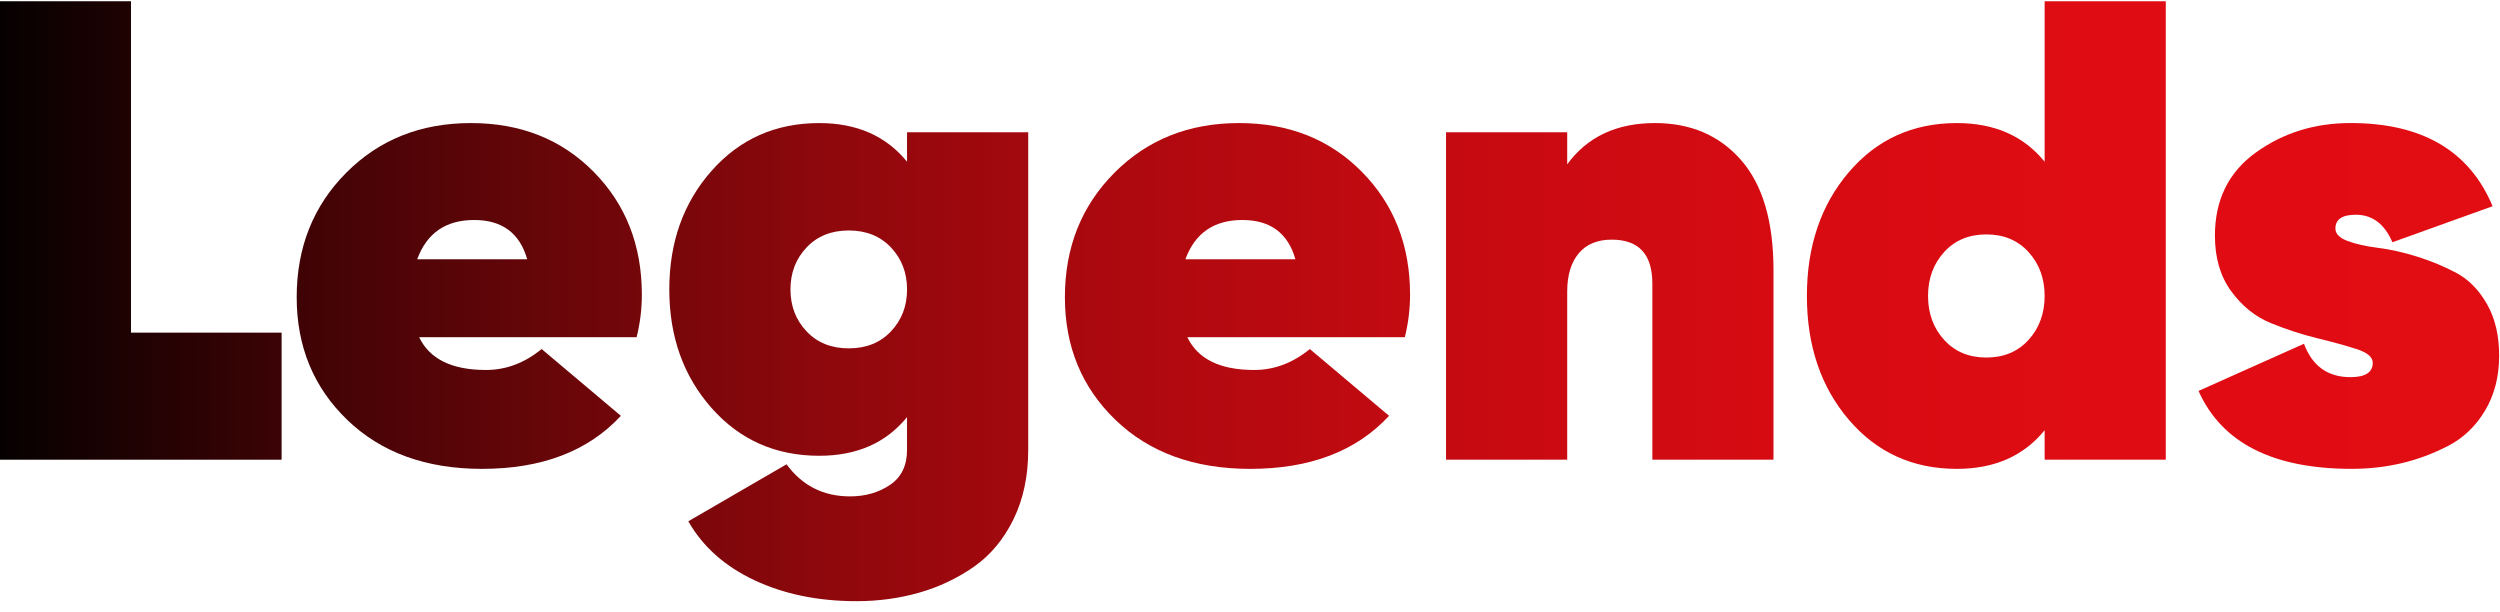 <svg width="2000" height="490" xmlns="http://www.w3.org/2000/svg" xml:space="preserve" version="1.1">
 <defs>
  <linearGradient y2="0.5" x2="-0.09" y1="0.5" x1="9.145" id="SVGID_1_">
   <stop stop-color="#E30C13" offset="0"/>
   <stop stop-color="#E00C13" offset="0.175"/>
   <stop stop-color="#D60B12" offset="0.312"/>
   <stop stop-color="#C50A11" offset="0.437"/>
   <stop stop-color="#AE090F" offset="0.554"/>
   <stop stop-color="#90080C" offset="0.666"/>
   <stop stop-color="#6A0609" offset="0.773"/>
   <stop stop-color="#3E0305" offset="0.878"/>
   <stop stop-color="#0C0101" offset="0.978"/>
   <stop stop-color="#000000" offset="1"/>
  </linearGradient>
  <linearGradient y2="0.5" x2="-0.933" y1="0.5" x1="6.602" id="SVGID_00000005948880671460222460000008433612100146458046_">
   <stop stop-color="#E30C13" offset="0"/>
   <stop stop-color="#E00C13" offset="0.175"/>
   <stop stop-color="#D60B12" offset="0.312"/>
   <stop stop-color="#C50A11" offset="0.437"/>
   <stop stop-color="#AE090F" offset="0.554"/>
   <stop stop-color="#90080C" offset="0.666"/>
   <stop stop-color="#6A0609" offset="0.773"/>
   <stop stop-color="#3E0305" offset="0.878"/>
   <stop stop-color="#0C0101" offset="0.978"/>
   <stop stop-color="#000000" offset="1"/>
  </linearGradient>
  <linearGradient y2="0.5" x2="-1.936" y1="0.5" x1="5.311" id="SVGID_00000164495859469285636840000011211990822566506117_">
   <stop stop-color="#E30C13" offset="0"/>
   <stop stop-color="#E00C13" offset="0.175"/>
   <stop stop-color="#D60B12" offset="0.312"/>
   <stop stop-color="#C50A11" offset="0.437"/>
   <stop stop-color="#AE090F" offset="0.554"/>
   <stop stop-color="#90080C" offset="0.666"/>
   <stop stop-color="#6A0609" offset="0.773"/>
   <stop stop-color="#3E0305" offset="0.878"/>
   <stop stop-color="#0C0101" offset="0.978"/>
   <stop stop-color="#000000" offset="1"/>
  </linearGradient>
  <linearGradient y2="0.5" x2="-3.159" y1="0.5" x1="4.376" id="SVGID_00000161591422920712039450000007891438628491759546_">
   <stop stop-color="#E30C13" offset="0"/>
   <stop stop-color="#E00C13" offset="0.175"/>
   <stop stop-color="#D60B12" offset="0.312"/>
   <stop stop-color="#C50A11" offset="0.437"/>
   <stop stop-color="#AE090F" offset="0.554"/>
   <stop stop-color="#90080C" offset="0.666"/>
   <stop stop-color="#6A0609" offset="0.773"/>
   <stop stop-color="#3E0305" offset="0.878"/>
   <stop stop-color="#0C0101" offset="0.978"/>
   <stop stop-color="#000000" offset="1"/>
  </linearGradient>
  <linearGradient y2="0.5" x2="-4.494" y1="0.5" x1="3.449" id="SVGID_00000156545818536845618770000000647364689565557644_">
   <stop stop-color="#E30C13" offset="0"/>
   <stop stop-color="#E00C13" offset="0.175"/>
   <stop stop-color="#D60B12" offset="0.312"/>
   <stop stop-color="#C50A11" offset="0.437"/>
   <stop stop-color="#AE090F" offset="0.554"/>
   <stop stop-color="#90080C" offset="0.666"/>
   <stop stop-color="#6A0609" offset="0.773"/>
   <stop stop-color="#3E0305" offset="0.878"/>
   <stop stop-color="#0C0101" offset="0.978"/>
   <stop stop-color="#000000" offset="1"/>
  </linearGradient>
  <linearGradient y2="0.5" x2="-5.106" y1="0.5" x1="2.142" id="SVGID_00000011711149648394111400000015871008381126850955_">
   <stop stop-color="#E30C13" offset="0"/>
   <stop stop-color="#E00C13" offset="0.175"/>
   <stop stop-color="#D60B12" offset="0.312"/>
   <stop stop-color="#C50A11" offset="0.437"/>
   <stop stop-color="#AE090F" offset="0.554"/>
   <stop stop-color="#90080C" offset="0.666"/>
   <stop stop-color="#6A0609" offset="0.773"/>
   <stop stop-color="#3E0305" offset="0.878"/>
   <stop stop-color="#0C0101" offset="0.978"/>
   <stop stop-color="#000000" offset="1"/>
  </linearGradient>
  <linearGradient y2="0.5" x2="-7.398" y1="0.5" x1="1.254" id="SVGID_00000126290261647632019990000006421275997991310526_">
   <stop stop-color="#E30C13" offset="0"/>
   <stop stop-color="#E00C13" offset="0.175"/>
   <stop stop-color="#D60B12" offset="0.312"/>
   <stop stop-color="#C50A11" offset="0.437"/>
   <stop stop-color="#AE090F" offset="0.554"/>
   <stop stop-color="#90080C" offset="0.666"/>
   <stop stop-color="#6A0609" offset="0.773"/>
   <stop stop-color="#3E0305" offset="0.878"/>
   <stop stop-color="#0C0101" offset="0.978"/>
   <stop stop-color="#000000" offset="1"/>
  </linearGradient>
 </defs>
 <g>
  <title>Layer 1</title>
  <g id="svg_1">
   <path id="svg_2" fill="url(#SVGID_1_)" d="m104.79,266.11l120.5,0l0,101.65l-225.29,0l0,-366.76l104.79,0l0,265.11z" class="st0"/>
   <path id="svg_3" fill="url(#SVGID_00000005948880671460222460000008433612100146458046_)" d="m335.32,269.79c8.4,17.46 26.2,26.19 53.44,26.19c16.07,0 30.91,-5.58 44.55,-16.76l63.39,53.44c-26.19,28.28 -63.21,42.43 -111.07,42.43c-44.7,0 -80.6,-13.01 -107.67,-39.03s-40.61,-58.77 -40.61,-98.24c0,-39.82 13.18,-73 39.56,-99.55c26.38,-26.55 59.63,-39.82 99.82,-39.82c39.81,0 72.56,13.02 98.24,39.04c25.67,26.02 38.51,58.76 38.51,98.24c0,11.52 -1.41,22.87 -4.19,34.05l-173.97,0l0,0.01zm-1.57,-62.36l88.01,0c-5.94,-20.95 -20.08,-31.43 -42.43,-31.43c-22.7,0 -37.9,10.48 -45.58,31.43z"/>
   <path id="svg_4" fill="url(#SVGID_00000164495859469285636840000011211990822566506117_)" d="m725.65,105.79l96.92,0l0,254.11c0,20.97 -3.92,39.48 -11.79,55.54c-7.86,16.07 -18.43,28.74 -31.69,37.99c-13.29,9.24 -27.86,16.15 -43.75,20.69c-15.9,4.53 -32.58,6.82 -50.05,6.82c-30.74,0 -57.98,-5.6 -81.73,-16.76c-23.75,-11.18 -41.39,-26.91 -52.91,-47.16l78.58,-45.58c12.57,17.11 29.5,25.67 50.81,25.67c12.23,0 22.87,-3.06 31.96,-9.18s13.63,-15.45 13.63,-28.03l0,-26.19c-16.78,20.61 -40.18,30.91 -70.22,30.91c-34.93,0 -63.65,-12.74 -86.18,-38.24c-22.53,-25.5 -33.79,-57.12 -33.79,-94.83c0,-37.73 11.26,-69.34 33.79,-94.84c22.53,-25.49 51.25,-38.24 86.18,-38.24c30.04,0 53.44,10.3 70.22,30.91l0,-23.59l0.02,0zm-80.43,159.27c8.55,9.08 19.83,13.62 33.79,13.62c13.98,0 25.24,-4.53 33.8,-13.62c8.55,-9.07 12.84,-20.25 12.84,-33.52c0,-13.27 -4.28,-24.45 -12.84,-33.54c-8.57,-9.08 -19.83,-13.62 -33.8,-13.62c-13.96,0 -25.24,4.53 -33.79,13.62c-8.57,9.08 -12.84,20.26 -12.84,33.54c0.01,13.28 4.28,24.45 12.84,33.52z"/>
   <path id="svg_5" fill="url(#SVGID_00000161591422920712039450000007891438628491759546_)" d="m949.88,269.79c8.4,17.46 26.2,26.19 53.44,26.19c16.07,0 30.91,-5.58 44.55,-16.76l63.39,53.44c-26.19,28.28 -63.21,42.43 -111.07,42.43c-44.7,0 -80.6,-13.01 -107.67,-39.03c-27.06,-26.02 -40.61,-58.77 -40.61,-98.24c0,-39.82 13.18,-73 39.56,-99.55c26.38,-26.55 59.63,-39.82 99.82,-39.82c39.81,0 72.56,13.02 98.24,39.04c25.67,26.02 38.51,58.76 38.51,98.24c0,11.52 -1.41,22.87 -4.19,34.05l-173.97,0l0,0.01zm-1.56,-62.36l88.01,0c-5.94,-20.95 -20.08,-31.43 -42.43,-31.43c-22.71,0 -37.91,10.48 -45.58,31.43z"/>
   <path id="svg_6" fill="url(#SVGID_00000156545818536845618770000000647364689565557644_)" d="m1323.97,98.45c28.63,0 51.61,9.88 68.89,29.6c17.29,19.75 25.94,49.17 25.94,88.29l0,151.41l-96.92,0l0,-140.93c0,-23.39 -10.84,-35.1 -32.49,-35.1c-11.52,0 -20.34,3.66 -26.46,11.01c-6.11,7.33 -9.16,17.46 -9.16,30.38l0,134.65l-96.94,0l0,-261.97l96.94,0l0,25.67c16.06,-22 39.46,-33.01 70.2,-33.01z"/>
   <path id="svg_7" fill="url(#SVGID_00000011711149648394111400000015871008381126850955_)" d="m1635.71,1l96.92,0l0,366.76l-96.92,0l0,-23.58c-16.76,20.61 -40.17,30.91 -70.2,30.91c-35.29,0 -64.1,-13.1 -86.45,-39.29c-22.36,-26.2 -33.54,-59.21 -33.54,-99.02c0,-39.82 11.18,-72.83 33.54,-99.03c22.34,-26.19 51.16,-39.29 86.45,-39.29c30.04,0 53.44,10.3 70.2,30.91l0,-128.37zm-80.43,270.88c8.57,9.43 19.83,14.15 33.8,14.15c13.96,0 25.22,-4.72 33.79,-14.15c8.55,-9.43 12.84,-21.14 12.84,-35.1c0,-13.98 -4.28,-25.67 -12.84,-35.1c-8.57,-9.44 -19.83,-14.15 -33.79,-14.15c-13.98,0 -25.24,4.71 -33.8,14.15c-8.55,9.43 -12.84,21.12 -12.84,35.1c0,13.96 4.29,25.67 12.84,35.1z"/>
   <path id="svg_8" fill="url(#SVGID_00000126290261647632019990000006421275997991310526_)" d="m1868.33,182.81c0,4.19 3.22,7.52 9.68,9.96c6.47,2.44 14.59,4.28 24.38,5.5c9.77,1.22 20.25,3.58 31.43,7.07c11.18,3.5 21.66,7.86 31.44,13.1c9.77,5.24 17.89,13.54 24.36,24.89c6.46,11.35 9.69,25.06 9.69,41.12c0,16.76 -3.75,31.44 -11.27,44.01c-7.51,12.57 -17.37,22 -29.6,28.28c-12.23,6.29 -24.72,10.93 -37.46,13.88c-12.76,2.97 -25.92,4.46 -39.56,4.46c-63.21,0 -104.08,-20.78 -122.6,-62.34l84.35,-37.73c6.63,17.81 19.03,26.72 37.2,26.72c11.87,0 17.82,-3.85 17.82,-11.52c0,-4.53 -4.38,-8.21 -13.1,-11.01c-8.74,-2.8 -19.22,-5.68 -31.44,-8.65c-12.23,-2.97 -24.53,-6.99 -36.93,-12.05c-12.4,-5.05 -22.97,-13.52 -31.69,-25.41c-8.74,-11.87 -13.1,-26.72 -13.1,-44.53c0,-28.64 10.91,-50.83 32.74,-66.54c21.83,-15.71 47.06,-23.58 75.71,-23.58c57.29,0 95.17,22.19 113.7,66.54l-80.16,28.82c-6.29,-14.67 -16.07,-22.01 -29.35,-22.01c-10.83,0.01 -16.24,3.68 -16.24,11.02z"/>
  </g>
 </g>
</svg>